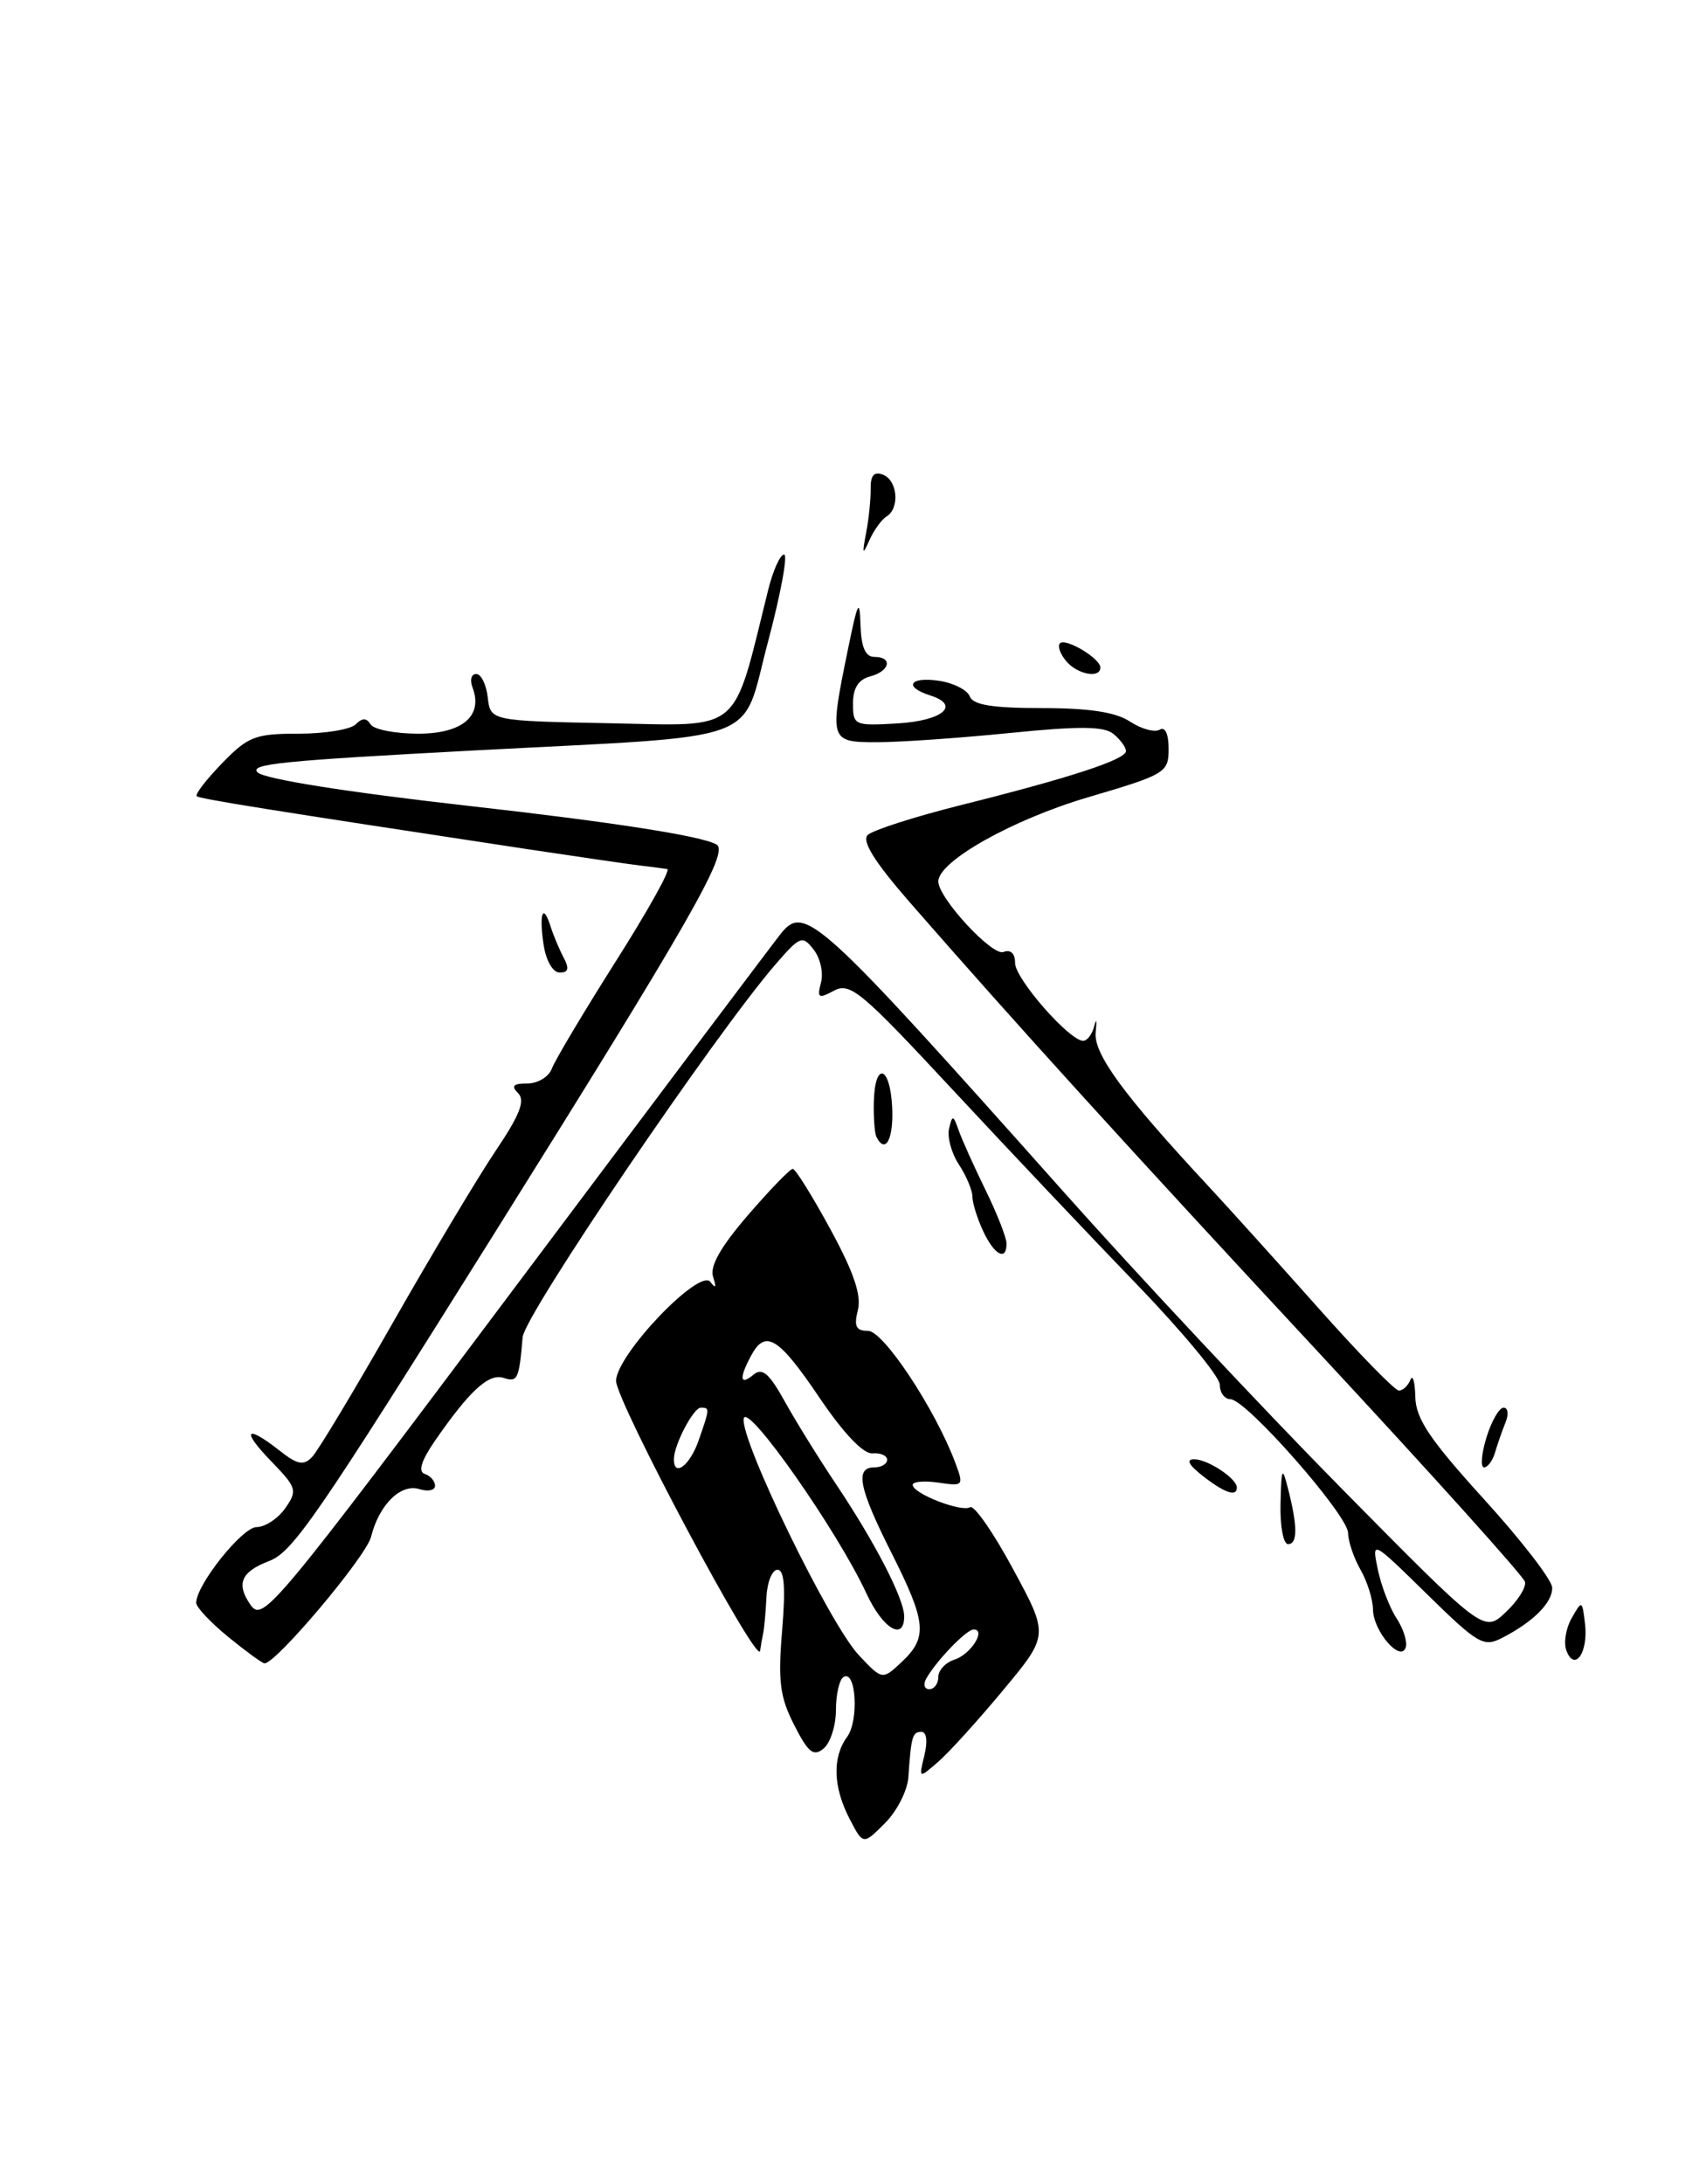 <?xml version="1.0" encoding="UTF-8" standalone="no"?>
<!DOCTYPE svg PUBLIC "-//W3C//DTD SVG 1.1//EN" "http://www.w3.org/Graphics/SVG/1.1/DTD/svg11.dtd" >
<svg xmlns="http://www.w3.org/2000/svg" xmlns:xlink="http://www.w3.org/1999/xlink" version="1.1" viewBox="0 0 200 256">
 <g >
 <path fill="currentColor"
d=" M 106.49 208.33 C 106.82 203.50 106.97 203.00 108.02 203.00 C 108.63 203.00 108.77 204.11 108.37 205.75 C 107.70 208.50 107.70 208.50 110.00 206.50 C 111.27 205.40 114.70 201.61 117.63 198.08 C 122.96 191.67 122.96 191.67 118.76 183.91 C 116.46 179.64 114.19 176.38 113.73 176.67 C 112.72 177.29 107.00 175.07 107.00 174.05 C 107.00 173.66 108.36 173.55 110.02 173.79 C 112.97 174.22 113.01 174.17 111.96 171.37 C 109.59 165.10 103.56 156.00 101.77 156.00 C 100.35 156.00 100.09 155.47 100.57 153.56 C 101.01 151.82 100.08 149.10 97.34 144.07 C 95.23 140.19 93.25 137.01 92.94 137.01 C 92.63 137.00 90.27 139.44 87.69 142.43 C 84.47 146.17 83.19 148.42 83.60 149.68 C 84.00 150.90 83.90 151.10 83.29 150.27 C 82.06 148.56 72.37 158.67 72.22 161.82 C 72.12 164.07 88.87 195.50 89.11 193.50 C 89.18 192.95 89.34 192.05 89.46 191.50 C 89.59 190.95 89.76 189.04 89.85 187.25 C 89.93 185.46 90.52 184.00 91.15 184.00 C 91.95 184.00 92.11 186.09 91.69 191.13 C 91.19 197.09 91.43 198.92 93.11 202.21 C 94.76 205.45 95.37 205.94 96.56 204.95 C 97.35 204.29 98.00 202.26 98.00 200.44 C 98.00 198.61 98.40 196.87 98.89 196.57 C 100.36 195.66 100.72 201.66 99.31 203.59 C 97.56 205.99 97.66 209.44 99.59 213.18 C 101.19 216.27 101.19 216.27 103.74 213.71 C 105.15 212.31 106.38 209.89 106.49 208.33 Z  M 26.75 191.87 C 24.69 190.18 23.00 188.39 23.00 187.88 C 23.00 185.78 28.40 179.00 30.08 179.00 C 31.07 179.00 32.58 178.01 33.44 176.79 C 34.89 174.71 34.80 174.39 31.80 171.29 C 28.24 167.62 28.79 166.91 32.77 170.03 C 34.87 171.69 35.59 171.83 36.59 170.78 C 37.27 170.08 41.54 162.97 46.08 155.00 C 50.62 147.03 56.03 137.98 58.11 134.89 C 60.94 130.69 61.60 129.00 60.74 128.14 C 59.89 127.29 60.16 127.00 61.83 127.00 C 63.06 127.00 64.35 126.21 64.70 125.25 C 65.05 124.29 68.41 118.66 72.15 112.75 C 75.90 106.84 78.64 101.94 78.23 101.87 C 77.83 101.80 76.38 101.61 75.00 101.45 C 73.62 101.28 67.78 100.43 62.00 99.56 C 31.72 94.97 23.46 93.65 23.07 93.33 C 22.83 93.13 24.16 91.40 26.01 89.49 C 29.08 86.32 29.91 86.00 35.00 86.00 C 38.08 86.00 41.09 85.51 41.69 84.91 C 42.47 84.13 42.96 84.13 43.45 84.91 C 43.82 85.51 46.33 86.00 49.02 86.00 C 54.22 86.00 56.67 83.91 55.39 80.57 C 55.06 79.71 55.25 79.00 55.83 79.00 C 56.40 79.00 57.01 80.24 57.18 81.75 C 57.50 84.50 57.50 84.50 71.58 84.78 C 87.12 85.08 85.84 86.16 90.03 69.25 C 90.60 66.91 91.46 65.00 91.92 65.00 C 92.38 65.00 91.53 69.61 90.03 75.25 C 86.79 87.39 90.19 86.14 55.50 87.97 C 33.02 89.17 29.22 89.55 30.19 90.53 C 30.98 91.32 40.66 92.85 55.00 94.47 C 71.91 96.37 82.40 98.01 84.01 99.00 C 85.49 99.92 80.97 107.82 57.69 145.00 C 37.00 178.04 34.32 181.93 31.52 182.99 C 28.25 184.24 27.65 185.66 29.38 188.13 C 30.81 190.17 32.08 188.64 60.68 150.48 C 77.08 128.60 91.00 110.09 91.61 109.35 C 94.36 106.01 96.10 107.60 124.50 139.49 C 133.30 149.38 148.03 165.10 157.23 174.43 C 173.96 191.39 173.96 191.39 176.51 188.99 C 177.92 187.67 178.94 186.06 178.78 185.42 C 178.63 184.78 167.88 172.84 154.91 158.88 C 132.21 134.46 119.18 120.12 106.59 105.69 C 102.53 101.03 101.01 98.59 101.72 97.88 C 102.28 97.32 107.19 95.74 112.62 94.38 C 125.46 91.17 132.00 89.03 132.00 88.04 C 132.00 87.60 131.35 86.70 130.55 86.04 C 129.44 85.12 126.60 85.09 118.38 85.92 C 112.48 86.51 105.48 87.00 102.83 87.00 C 97.24 87.00 97.20 86.87 99.43 76.00 C 100.56 70.49 100.78 70.07 100.88 73.25 C 100.96 75.86 101.45 77.00 102.50 77.00 C 104.70 77.00 104.33 78.68 102.00 79.29 C 100.64 79.65 100.00 80.65 100.00 82.46 C 100.00 85.02 100.17 85.09 105.17 84.80 C 110.51 84.49 112.67 82.66 109.06 81.52 C 105.89 80.51 106.62 79.29 110.08 79.80 C 111.77 80.05 113.40 80.87 113.69 81.63 C 114.07 82.63 116.34 83.00 122.14 83.00 C 127.70 83.00 130.80 83.47 132.49 84.59 C 133.82 85.46 135.38 85.88 135.96 85.53 C 136.59 85.14 137.00 86.02 137.00 87.78 C 137.00 90.57 136.66 90.77 127.50 93.47 C 118.68 96.08 110.00 100.96 110.00 103.32 C 110.00 105.25 116.32 112.09 117.63 111.59 C 118.48 111.26 119.00 111.75 119.00 112.88 C 119.00 114.72 125.37 122.00 126.98 122.00 C 127.46 122.00 128.06 121.21 128.29 120.25 C 128.53 119.29 128.60 119.62 128.45 121.00 C 128.18 123.51 131.71 128.33 141.63 139.00 C 143.93 141.47 149.72 147.89 154.49 153.25 C 159.25 158.61 163.53 163.00 164.00 163.00 C 164.46 163.00 165.06 162.44 165.34 161.75 C 165.62 161.06 165.88 161.95 165.92 163.73 C 165.98 166.31 167.60 168.71 173.97 175.73 C 178.36 180.55 181.96 185.22 181.97 186.10 C 182.00 187.85 179.79 190.08 176.13 191.97 C 173.93 193.11 173.30 192.75 167.28 186.85 C 160.80 180.50 160.80 180.50 161.53 183.99 C 161.93 185.90 162.92 188.48 163.73 189.70 C 164.53 190.93 165.01 192.46 164.80 193.10 C 164.20 194.91 161.01 191.23 160.96 188.68 C 160.95 187.48 160.29 185.38 159.50 184.00 C 158.71 182.62 158.05 180.68 158.04 179.68 C 157.99 177.55 146.09 164.02 144.25 164.01 C 143.56 164.00 143.00 163.24 143.00 162.31 C 143.00 161.38 138.61 156.08 133.25 150.53 C 127.89 144.98 118.18 134.72 111.68 127.73 C 101.00 116.24 99.66 115.11 97.78 116.12 C 95.95 117.10 95.77 116.99 96.25 115.16 C 96.55 114.02 96.16 112.28 95.38 111.30 C 94.07 109.61 93.79 109.72 90.95 113.00 C 83.84 121.20 61.49 154.14 61.27 156.74 C 60.85 161.69 60.69 162.04 59.02 161.51 C 57.28 160.95 55.02 163.05 50.96 168.93 C 49.37 171.25 48.99 172.50 49.80 172.77 C 50.46 172.99 51.00 173.61 51.00 174.15 C 51.00 174.69 50.18 174.87 49.17 174.55 C 46.99 173.86 44.44 176.37 43.50 180.14 C 42.92 182.46 32.30 195.07 31.00 194.97 C 30.73 194.95 28.81 193.55 26.75 191.87 Z  M 183.64 193.49 C 183.29 192.59 183.56 190.88 184.25 189.68 C 185.46 187.54 185.49 187.56 185.82 190.37 C 186.21 193.70 184.60 196.01 183.64 193.49 Z  M 150.12 176.25 C 150.22 172.01 150.32 171.82 151.00 174.50 C 152.13 178.92 152.13 181.00 151.00 181.00 C 150.45 181.00 150.05 178.86 150.12 176.25 Z  M 141.00 173.00 C 139.35 171.71 139.01 171.05 140.00 171.05 C 141.61 171.06 145.00 173.31 145.00 174.36 C 145.00 175.49 143.56 175.00 141.00 173.00 Z  M 174.26 168.50 C 174.85 166.57 175.76 165.00 176.27 165.00 C 176.79 165.00 176.89 165.79 176.49 166.75 C 176.10 167.71 175.55 169.29 175.27 170.25 C 174.99 171.21 174.41 172.00 173.98 172.00 C 173.54 172.00 173.67 170.43 174.26 168.50 Z  M 115.25 144.29 C 114.56 142.81 114.00 141.00 114.00 140.27 C 114.00 139.53 113.29 137.84 112.42 136.51 C 111.55 135.19 111.03 133.29 111.26 132.30 C 111.65 130.65 111.75 130.67 112.39 132.50 C 112.78 133.60 114.20 136.76 115.55 139.52 C 116.90 142.27 118.00 145.09 118.00 145.77 C 118.00 147.88 116.56 147.11 115.25 144.29 Z  M 102.74 133.25 C 102.54 132.84 102.40 131.04 102.44 129.25 C 102.53 124.41 104.34 124.83 104.59 129.75 C 104.78 133.50 103.80 135.37 102.74 133.25 Z  M 63.73 110.75 C 63.17 107.05 63.66 105.77 64.55 108.61 C 64.88 109.65 65.57 111.29 66.08 112.25 C 66.76 113.53 66.64 114.00 65.62 114.00 C 64.82 114.00 64.02 112.63 63.73 110.75 Z  M 124.98 77.48 C 124.28 76.64 123.96 75.71 124.26 75.41 C 124.92 74.74 129.00 77.18 129.00 78.24 C 129.00 79.57 126.29 79.06 124.98 77.48 Z  M 101.53 62.50 C 101.85 60.85 102.09 58.50 102.07 57.29 C 102.04 55.73 102.47 55.24 103.51 55.64 C 105.23 56.30 105.51 59.57 103.93 60.54 C 103.34 60.91 102.43 62.17 101.91 63.35 C 101.12 65.13 101.06 64.98 101.53 62.50 Z  M 108.59 196.75 C 109.78 194.65 113.30 191.00 114.14 191.00 C 115.66 191.00 113.80 193.93 111.91 194.53 C 110.86 194.86 110.00 195.78 110.00 196.57 C 110.00 197.36 109.52 198.00 108.94 198.00 C 108.36 198.00 108.20 197.44 108.59 196.75 Z  M 100.69 194.02 C 97.28 190.42 86.72 168.70 87.19 166.27 C 87.57 164.31 98.19 179.46 101.57 186.77 C 103.48 190.91 106.00 192.43 106.00 189.46 C 106.00 187.42 102.58 180.79 98.03 174.00 C 96.00 170.97 93.29 166.60 92.00 164.27 C 90.17 160.97 89.36 160.28 88.33 161.14 C 86.74 162.46 86.62 161.58 88.04 158.93 C 89.72 155.78 91.25 156.70 96.04 163.79 C 98.89 168.01 101.21 170.45 102.29 170.36 C 103.23 170.28 104.00 170.62 104.00 171.11 C 104.00 171.60 103.33 172.00 102.50 172.00 C 100.20 172.00 100.68 174.42 104.50 182.00 C 108.61 190.16 108.78 191.92 105.72 194.80 C 103.44 196.94 103.44 196.94 100.69 194.02 Z  M 79.00 171.05 C 79.00 169.38 81.29 165.00 82.16 165.00 C 83.22 165.00 83.22 165.07 81.90 168.85 C 80.88 171.78 79.00 173.21 79.00 171.05 Z "/>
</g>
</svg>